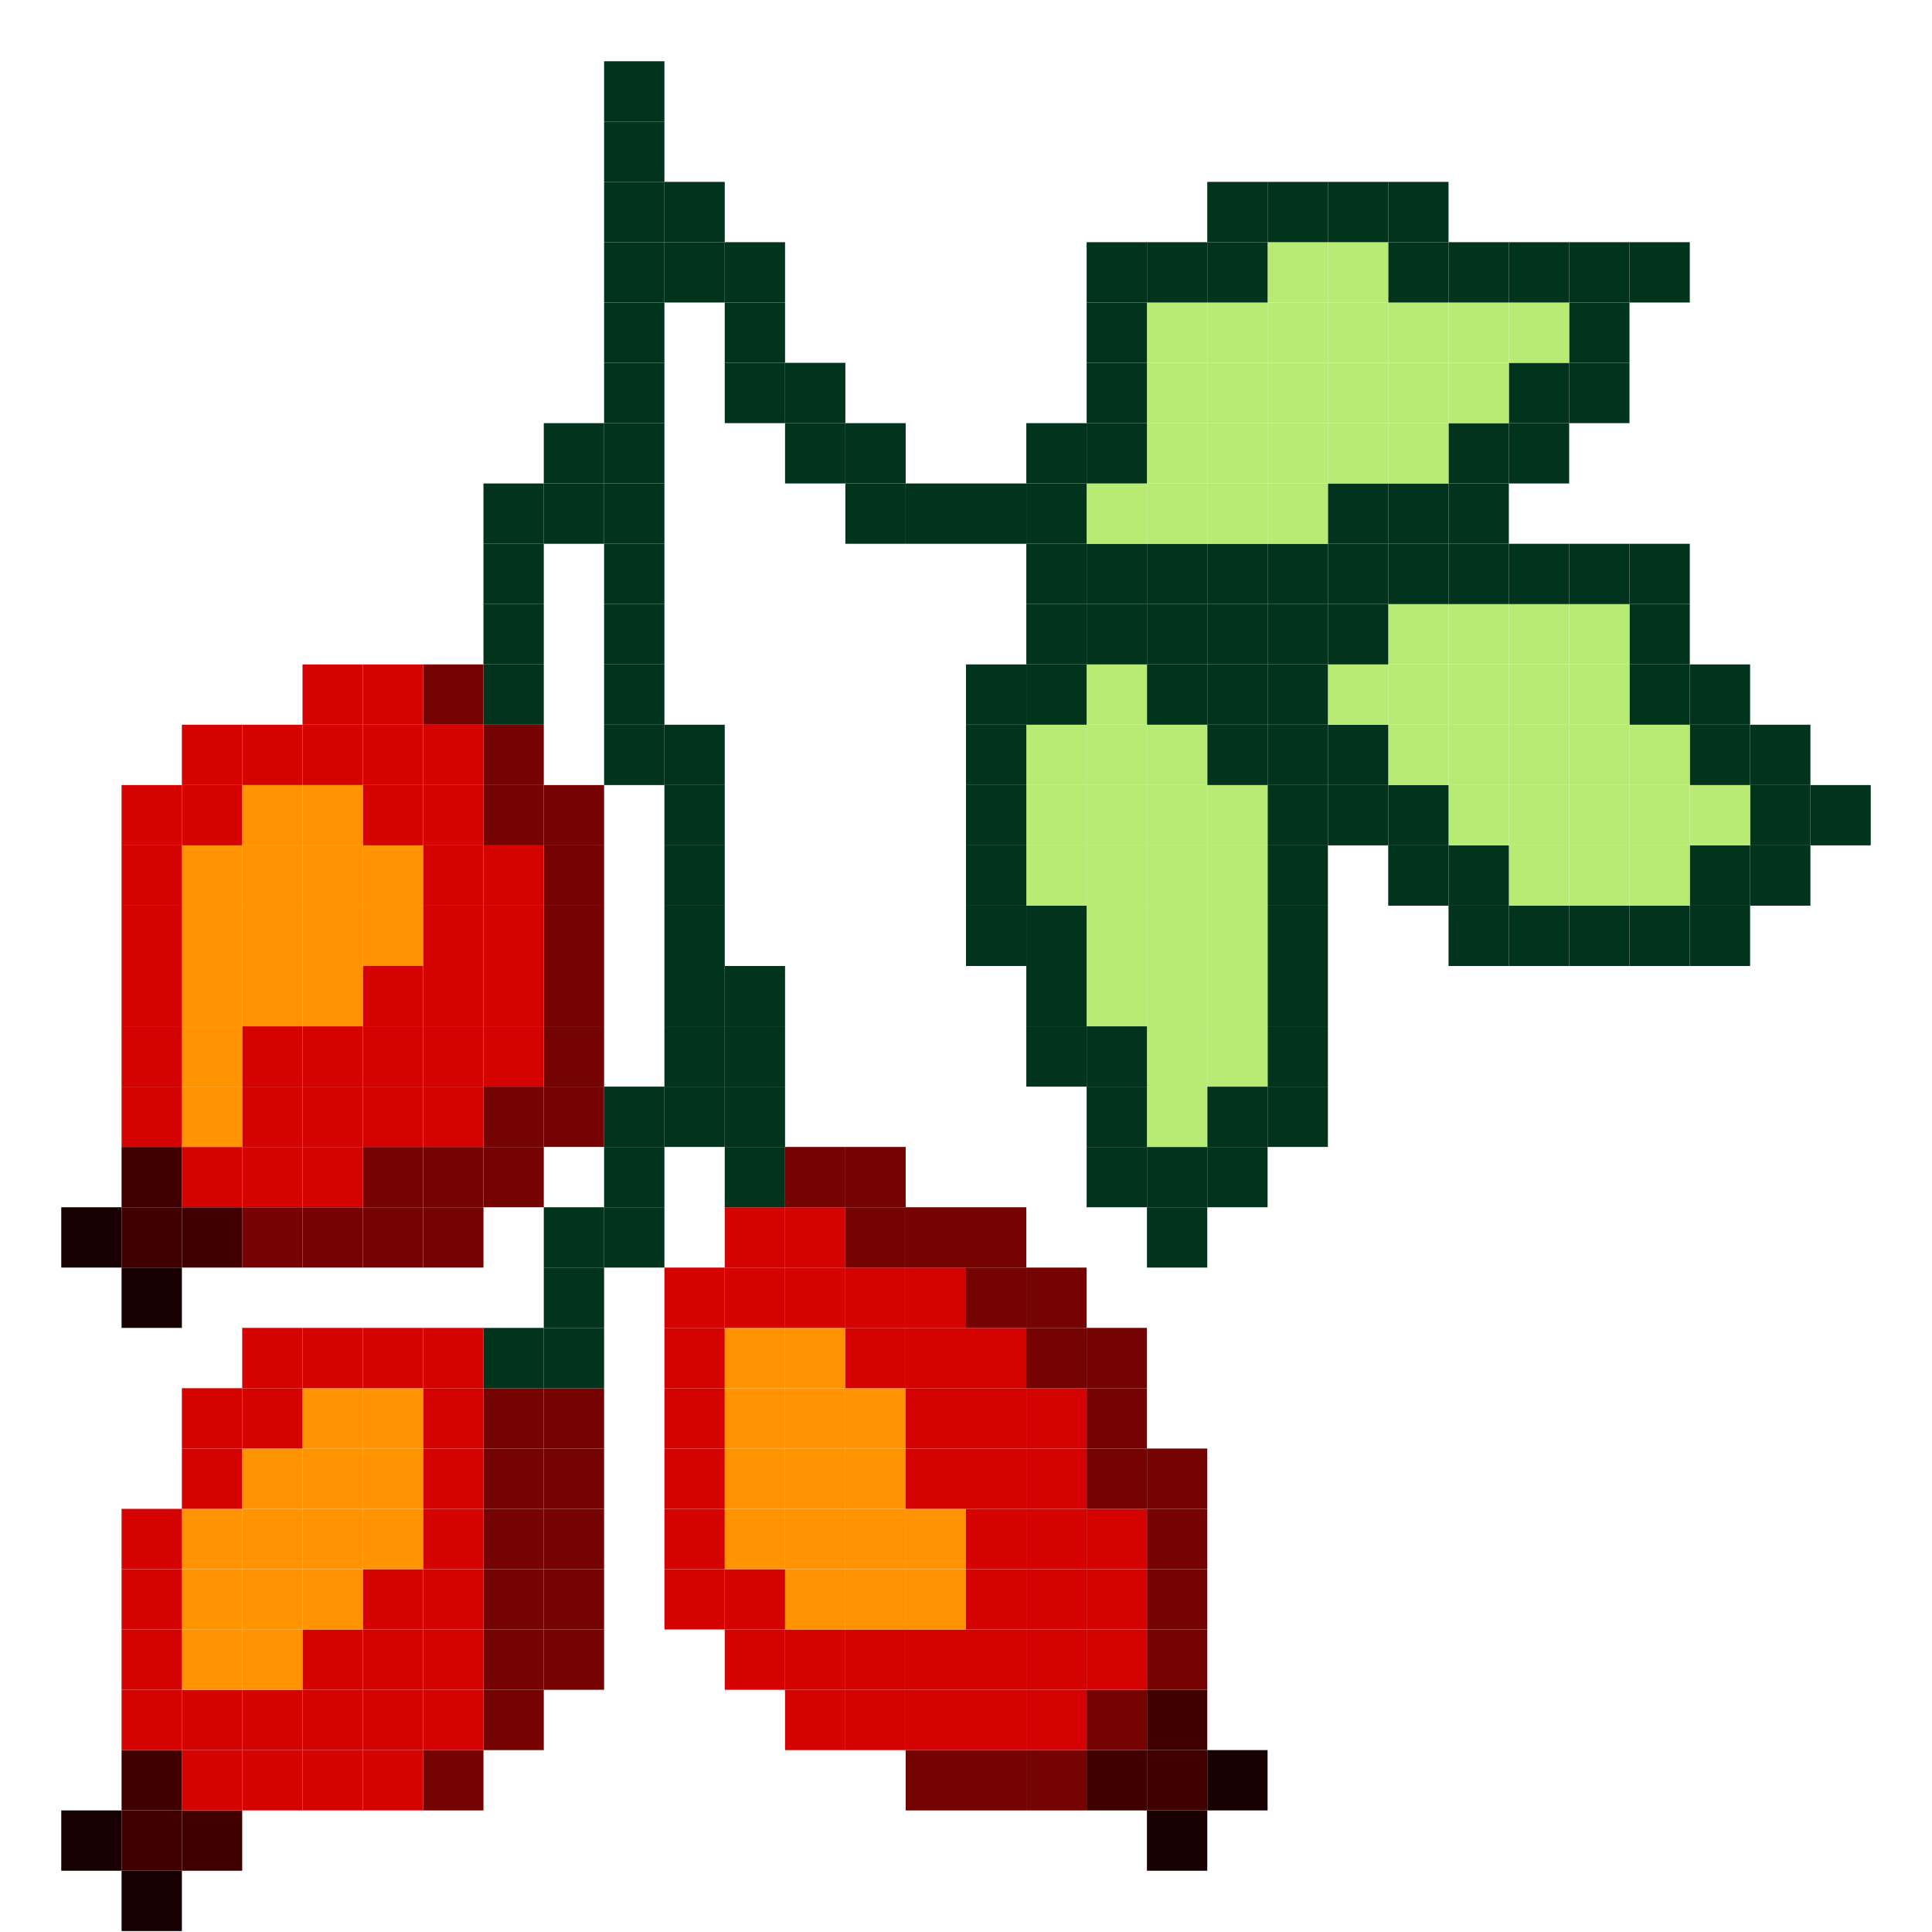 <?xml version="1.0" encoding="UTF-8"?>
<svg id="_Шар_2" data-name="Шар 2" xmlns="http://www.w3.org/2000/svg" viewBox="0 0 512.5 512.5">
  <defs>
    <style>
      .cls-1 {
        fill: #01331d;
      }

      .cls-2 {
        fill: #ff9302;
      }

      .cls-3 {
        fill: #750302;
      }

      .cls-4 {
        fill: #b7eb74;
      }

      .cls-5 {
        fill: #d40302;
      }

      .cls-6 {
        fill: #170001;
      }

      .cls-7 {
        fill: #400000;
      }
    </style>
  </defs>
  <g id="_Шар_2-2" data-name="Шар 2">
    <g>
      <rect class="cls-6" x="320.25" y="464.25" width="16" height="16"/>
      <rect class="cls-6" x="304.25" y="480.25" width="16" height="16"/>
      <rect class="cls-6" x="32.25" y="496.25" width="16" height="16"/>
      <rect class="cls-6" x="16.25" y="480.25" width="16" height="16"/>
      <rect class="cls-6" x="32.25" y="336.25" width="16" height="16"/>
      <rect class="cls-6" x="16.25" y="320.25" width="16" height="16"/>
      <rect class="cls-1" x="480.25" y="208.25" width="16" height="16"/>
      <rect class="cls-1" x="464.25" y="224.25" width="16" height="16"/>
      <rect class="cls-1" x="464.25" y="208.25" width="16" height="16"/>
      <rect class="cls-1" x="464.25" y="192.25" width="16" height="16"/>
      <rect class="cls-1" x="448.25" y="240.25" width="16" height="16"/>
      <rect class="cls-1" x="448.25" y="224.25" width="16" height="16"/>
      <rect class="cls-4" x="448.25" y="208.25" width="16" height="16"/>
      <rect class="cls-1" x="448.25" y="192.25" width="16" height="16"/>
      <rect class="cls-1" x="448.25" y="176.25" width="16" height="16"/>
      <rect class="cls-1" x="432.25" y="240.25" width="16" height="16"/>
      <rect class="cls-4" x="432.25" y="224.25" width="16" height="16"/>
      <rect class="cls-4" x="432.25" y="208.25" width="16" height="16"/>
      <rect class="cls-4" x="432.25" y="192.25" width="16" height="16"/>
      <rect class="cls-1" x="432.25" y="176.25" width="16" height="16"/>
      <rect class="cls-1" x="432.25" y="160.25" width="16" height="16"/>
      <rect class="cls-1" x="432.25" y="144.25" width="16" height="16"/>
      <rect class="cls-1" x="432.25" y="64.25" width="16" height="16"/>
      <rect class="cls-1" x="416.25" y="240.25" width="16" height="16"/>
      <rect class="cls-4" x="416.25" y="224.25" width="16" height="16"/>
      <rect class="cls-4" x="416.25" y="208.25" width="16" height="16"/>
      <rect class="cls-4" x="416.25" y="192.25" width="16" height="16"/>
      <rect class="cls-4" x="416.25" y="176.25" width="16" height="16"/>
      <rect class="cls-4" x="416.25" y="160.25" width="16" height="16"/>
      <rect class="cls-1" x="416.25" y="144.25" width="16" height="16"/>
      <rect class="cls-1" x="416.25" y="96.25" width="16" height="16"/>
      <rect class="cls-1" x="416.25" y="80.25" width="16" height="16"/>
      <rect class="cls-1" x="416.25" y="64.25" width="16" height="16"/>
      <rect class="cls-1" x="400.25" y="240.25" width="16" height="16"/>
      <rect class="cls-4" x="400.25" y="224.25" width="16" height="16"/>
      <rect class="cls-4" x="400.25" y="208.25" width="16" height="16"/>
      <rect class="cls-4" x="400.25" y="192.25" width="16" height="16"/>
      <rect class="cls-4" x="400.25" y="176.25" width="16" height="16"/>
      <rect class="cls-4" x="400.25" y="160.25" width="16" height="16"/>
      <rect class="cls-1" x="400.25" y="144.25" width="16" height="16"/>
      <rect class="cls-1" x="400.25" y="112.25" width="16" height="16"/>
      <rect class="cls-1" x="400.25" y="96.25" width="16" height="16"/>
      <rect class="cls-4" x="400.25" y="80.25" width="16" height="16"/>
      <rect class="cls-1" x="400.25" y="64.25" width="16" height="16"/>
      <rect class="cls-1" x="384.25" y="240.25" width="16" height="16"/>
      <rect class="cls-1" x="384.25" y="224.25" width="16" height="16"/>
      <rect class="cls-4" x="384.25" y="208.25" width="16" height="16"/>
      <rect class="cls-4" x="384.25" y="192.25" width="16" height="16"/>
      <rect class="cls-4" x="384.25" y="176.25" width="16" height="16"/>
      <rect class="cls-4" x="384.25" y="160.25" width="16" height="16"/>
      <rect class="cls-1" x="384.25" y="144.25" width="16" height="16"/>
      <rect class="cls-1" x="384.25" y="128.25" width="16" height="16"/>
      <rect class="cls-1" x="384.25" y="112.25" width="16" height="16"/>
      <rect class="cls-4" x="384.25" y="96.25" width="16" height="16"/>
      <rect class="cls-4" x="384.25" y="80.25" width="16" height="16"/>
      <rect class="cls-1" x="384.25" y="64.25" width="16" height="16"/>
      <rect class="cls-1" x="368.25" y="224.25" width="16" height="16"/>
      <rect class="cls-1" x="368.25" y="208.25" width="16" height="16"/>
      <rect class="cls-4" x="368.25" y="192.25" width="16" height="16"/>
      <rect class="cls-4" x="368.25" y="176.25" width="16" height="16"/>
      <rect class="cls-4" x="368.25" y="160.25" width="16" height="16"/>
      <rect class="cls-1" x="368.25" y="144.25" width="16" height="16"/>
      <rect class="cls-1" x="368.25" y="128.25" width="16" height="16"/>
      <rect class="cls-4" x="368.25" y="112.25" width="16" height="16"/>
      <rect class="cls-4" x="368.25" y="96.25" width="16" height="16"/>
      <rect class="cls-4" x="368.25" y="80.25" width="16" height="16"/>
      <rect class="cls-1" x="368.25" y="64.25" width="16" height="16"/>
      <rect class="cls-1" x="368.25" y="48.25" width="16" height="16"/>
      <rect class="cls-1" x="352.25" y="208.25" width="16" height="16"/>
      <rect class="cls-1" x="352.25" y="192.25" width="16" height="16"/>
      <rect class="cls-4" x="352.25" y="176.25" width="16" height="16"/>
      <rect class="cls-1" x="352.25" y="160.25" width="16" height="16"/>
      <rect class="cls-1" x="352.25" y="144.25" width="16" height="16"/>
      <rect class="cls-1" x="352.25" y="128.25" width="16" height="16"/>
      <rect class="cls-4" x="352.25" y="112.25" width="16" height="16"/>
      <rect class="cls-4" x="352.25" y="96.25" width="16" height="16"/>
      <rect class="cls-4" x="352.25" y="80.25" width="16" height="16"/>
      <rect class="cls-4" x="352.25" y="64.25" width="16" height="16"/>
      <rect class="cls-1" x="352.25" y="48.25" width="16" height="16"/>
      <rect class="cls-1" x="336.25" y="288.25" width="16" height="16"/>
      <rect class="cls-1" x="336.25" y="272.25" width="16" height="16"/>
      <rect class="cls-1" x="336.25" y="256.25" width="16" height="16"/>
      <rect class="cls-1" x="336.25" y="240.25" width="16" height="16"/>
      <rect class="cls-1" x="336.25" y="224.25" width="16" height="16"/>
      <rect class="cls-1" x="336.25" y="208.25" width="16" height="16"/>
      <rect class="cls-1" x="336.25" y="192.25" width="16" height="16"/>
      <rect class="cls-1" x="336.25" y="176.25" width="16" height="16"/>
      <rect class="cls-1" x="336.25" y="160.25" width="16" height="16"/>
      <rect class="cls-1" x="336.25" y="144.25" width="16" height="16"/>
      <rect class="cls-4" x="336.25" y="128.25" width="16" height="16"/>
      <rect class="cls-4" x="336.25" y="112.25" width="16" height="16"/>
      <rect class="cls-4" x="336.25" y="96.25" width="16" height="16"/>
      <rect class="cls-4" x="336.25" y="80.25" width="16" height="16"/>
      <rect class="cls-4" x="336.25" y="64.25" width="16" height="16"/>
      <rect class="cls-1" x="336.25" y="48.25" width="16" height="16"/>
      <rect class="cls-1" x="320.25" y="304.25" width="16" height="16"/>
      <rect class="cls-1" x="320.25" y="288.25" width="16" height="16"/>
      <rect class="cls-4" x="320.25" y="272.25" width="16" height="16"/>
      <rect class="cls-4" x="320.25" y="256.25" width="16" height="16"/>
      <rect class="cls-4" x="320.25" y="240.25" width="16" height="16"/>
      <rect class="cls-4" x="320.25" y="224.25" width="16" height="16"/>
      <rect class="cls-4" x="320.25" y="208.25" width="16" height="16"/>
      <rect class="cls-1" x="320.25" y="192.25" width="16" height="16"/>
      <rect class="cls-1" x="320.25" y="176.25" width="16" height="16"/>
      <rect class="cls-1" x="320.25" y="160.25" width="16" height="16"/>
      <rect class="cls-1" x="320.25" y="144.25" width="16" height="16"/>
      <rect class="cls-4" x="320.25" y="128.25" width="16" height="16"/>
      <rect class="cls-4" x="320.25" y="112.25" width="16" height="16"/>
      <rect class="cls-4" x="320.25" y="96.25" width="16" height="16"/>
      <rect class="cls-4" x="320.25" y="80.25" width="16" height="16"/>
      <rect class="cls-1" x="320.25" y="64.25" width="16" height="16"/>
      <rect class="cls-1" x="320.25" y="48.25" width="16" height="16"/>
      <rect class="cls-7" x="304.25" y="464.25" width="16" height="16"/>
      <rect class="cls-7" x="304.25" y="448.25" width="16" height="16"/>
      <rect class="cls-3" x="304.25" y="432.25" width="16" height="16"/>
      <rect class="cls-3" x="304.25" y="416.25" width="16" height="16"/>
      <rect class="cls-3" x="304.25" y="400.25" width="16" height="16"/>
      <rect class="cls-3" x="304.25" y="384.25" width="16" height="16"/>
      <rect class="cls-1" x="304.25" y="320.25" width="16" height="16"/>
      <rect class="cls-1" x="304.25" y="304.25" width="16" height="16"/>
      <rect class="cls-4" x="304.25" y="288.25" width="16" height="16"/>
      <rect class="cls-4" x="304.25" y="272.25" width="16" height="16"/>
      <rect class="cls-4" x="304.25" y="256.25" width="16" height="16"/>
      <rect class="cls-4" x="304.25" y="240.25" width="16" height="16"/>
      <rect class="cls-4" x="304.25" y="224.25" width="16" height="16"/>
      <rect class="cls-4" x="304.25" y="208.25" width="16" height="16"/>
      <rect class="cls-4" x="304.25" y="192.25" width="16" height="16"/>
      <rect class="cls-1" x="304.25" y="176.25" width="16" height="16"/>
      <rect class="cls-1" x="304.25" y="160.25" width="16" height="16"/>
      <rect class="cls-1" x="304.25" y="144.25" width="16" height="16"/>
      <rect class="cls-4" x="304.25" y="128.25" width="16" height="16"/>
      <rect class="cls-4" x="304.25" y="112.25" width="16" height="16"/>
      <rect class="cls-4" x="304.25" y="96.25" width="16" height="16"/>
      <rect class="cls-4" x="304.25" y="80.25" width="16" height="16"/>
      <rect class="cls-1" x="304.25" y="64.25" width="16" height="16"/>
      <rect class="cls-7" x="288.25" y="464.25" width="16" height="16"/>
      <rect class="cls-3" x="288.25" y="448.25" width="16" height="16"/>
      <rect class="cls-5" x="288.25" y="432.25" width="16" height="16"/>
      <rect class="cls-5" x="288.25" y="416.25" width="16" height="16"/>
      <rect class="cls-5" x="288.25" y="400.25" width="16" height="16"/>
      <rect class="cls-3" x="288.25" y="384.25" width="16" height="16"/>
      <rect class="cls-3" x="288.25" y="368.25" width="16" height="16"/>
      <rect class="cls-3" x="288.25" y="352.25" width="16" height="16"/>
      <rect class="cls-1" x="288.25" y="304.25" width="16" height="16"/>
      <rect class="cls-1" x="288.25" y="288.25" width="16" height="16"/>
      <rect class="cls-1" x="288.25" y="272.25" width="16" height="16"/>
      <rect class="cls-4" x="288.25" y="256.25" width="16" height="16"/>
      <rect class="cls-4" x="288.25" y="240.25" width="16" height="16"/>
      <rect class="cls-4" x="288.25" y="224.25" width="16" height="16"/>
      <rect class="cls-4" x="288.25" y="208.25" width="16" height="16"/>
      <rect class="cls-4" x="288.25" y="192.25" width="16" height="16"/>
      <rect class="cls-4" x="288.25" y="176.25" width="16" height="16"/>
      <rect class="cls-1" x="288.25" y="160.25" width="16" height="16"/>
      <rect class="cls-1" x="288.25" y="144.25" width="16" height="16"/>
      <rect class="cls-4" x="288.25" y="128.25" width="16" height="16"/>
      <rect class="cls-1" x="288.25" y="112.25" width="16" height="16"/>
      <rect class="cls-1" x="288.25" y="96.25" width="16" height="16"/>
      <rect class="cls-1" x="288.25" y="80.25" width="16" height="16"/>
      <rect class="cls-1" x="288.25" y="64.25" width="16" height="16"/>
      <rect class="cls-3" x="272.25" y="464.25" width="16" height="16"/>
      <rect class="cls-5" x="272.25" y="448.25" width="16" height="16"/>
      <rect class="cls-5" x="272.25" y="432.25" width="16" height="16"/>
      <rect class="cls-5" x="272.25" y="416.25" width="16" height="16"/>
      <rect class="cls-5" x="272.25" y="400.25" width="16" height="16"/>
      <rect class="cls-5" x="272.25" y="384.25" width="16" height="16"/>
      <rect class="cls-5" x="272.25" y="368.25" width="16" height="16"/>
      <rect class="cls-3" x="272.25" y="352.25" width="16" height="16"/>
      <rect class="cls-3" x="272.25" y="336.25" width="16" height="16"/>
      <rect class="cls-1" x="272.25" y="272.25" width="16" height="16"/>
      <rect class="cls-1" x="272.25" y="256.25" width="16" height="16"/>
      <rect class="cls-1" x="272.25" y="240.25" width="16" height="16"/>
      <rect class="cls-4" x="272.25" y="224.25" width="16" height="16"/>
      <rect class="cls-4" x="272.25" y="208.25" width="16" height="16"/>
      <rect class="cls-4" x="272.25" y="192.25" width="16" height="16"/>
      <rect class="cls-1" x="272.25" y="176.25" width="16" height="16"/>
      <rect class="cls-1" x="272.25" y="160.25" width="16" height="16"/>
      <rect class="cls-1" x="272.25" y="144.25" width="16" height="16"/>
      <rect class="cls-1" x="272.25" y="128.25" width="16" height="16"/>
      <rect class="cls-1" x="272.25" y="112.25" width="16" height="16"/>
      <rect class="cls-3" x="256.25" y="464.25" width="16" height="16"/>
      <rect class="cls-5" x="256.25" y="448.25" width="16" height="16"/>
      <rect class="cls-5" x="256.25" y="432.25" width="16" height="16"/>
      <rect class="cls-5" x="256.25" y="416.25" width="16" height="16"/>
      <rect class="cls-5" x="256.25" y="400.25" width="16" height="16"/>
      <rect class="cls-5" x="256.25" y="384.25" width="16" height="16"/>
      <rect class="cls-5" x="256.25" y="368.25" width="16" height="16"/>
      <rect class="cls-5" x="256.25" y="352.25" width="16" height="16"/>
      <rect class="cls-3" x="256.25" y="336.25" width="16" height="16"/>
      <rect class="cls-3" x="256.25" y="320.25" width="16" height="16"/>
      <rect class="cls-1" x="256.25" y="240.25" width="16" height="16"/>
      <rect class="cls-1" x="256.25" y="224.25" width="16" height="16"/>
      <rect class="cls-1" x="256.25" y="208.25" width="16" height="16"/>
      <rect class="cls-1" x="256.25" y="192.25" width="16" height="16"/>
      <rect class="cls-1" x="256.25" y="176.25" width="16" height="16"/>
      <rect class="cls-1" x="256.25" y="128.25" width="16" height="16"/>
      <rect class="cls-3" x="240.25" y="464.25" width="16" height="16"/>
      <rect class="cls-5" x="240.25" y="448.25" width="16" height="16"/>
      <rect class="cls-5" x="240.25" y="432.25" width="16" height="16"/>
      <rect class="cls-2" x="240.25" y="416.25" width="16" height="16"/>
      <rect class="cls-2" x="240.25" y="400.25" width="16" height="16"/>
      <rect class="cls-5" x="240.25" y="384.25" width="16" height="16"/>
      <rect class="cls-5" x="240.25" y="368.25" width="16" height="16"/>
      <rect class="cls-5" x="240.25" y="352.25" width="16" height="16"/>
      <rect class="cls-5" x="240.25" y="336.25" width="16" height="16"/>
      <rect class="cls-3" x="240.25" y="320.25" width="16" height="16"/>
      <rect class="cls-1" x="240.25" y="128.25" width="16" height="16"/>
      <rect class="cls-5" x="224.25" y="448.25" width="16" height="16"/>
      <rect class="cls-5" x="224.25" y="432.25" width="16" height="16"/>
      <rect class="cls-2" x="224.25" y="416.25" width="16" height="16"/>
      <rect class="cls-2" x="224.25" y="400.25" width="16" height="16"/>
      <rect class="cls-2" x="224.25" y="384.25" width="16" height="16"/>
      <rect class="cls-2" x="224.25" y="368.25" width="16" height="16"/>
      <rect class="cls-5" x="224.25" y="352.25" width="16" height="16"/>
      <rect class="cls-5" x="224.25" y="336.25" width="16" height="16"/>
      <rect class="cls-3" x="224.25" y="320.25" width="16" height="16"/>
      <rect class="cls-3" x="224.25" y="304.25" width="16" height="16"/>
      <rect class="cls-1" x="224.25" y="128.25" width="16" height="16"/>
      <rect class="cls-1" x="224.25" y="112.25" width="16" height="16"/>
      <rect class="cls-5" x="208.25" y="448.25" width="16" height="16"/>
      <rect class="cls-5" x="208.25" y="432.25" width="16" height="16"/>
      <rect class="cls-2" x="208.25" y="416.25" width="16" height="16"/>
      <rect class="cls-2" x="208.25" y="400.25" width="16" height="16"/>
      <rect class="cls-2" x="208.25" y="384.25" width="16" height="16"/>
      <rect class="cls-2" x="208.25" y="368.25" width="16" height="16"/>
      <rect class="cls-2" x="208.25" y="352.25" width="16" height="16"/>
      <rect class="cls-5" x="208.25" y="336.25" width="16" height="16"/>
      <rect class="cls-5" x="208.25" y="320.25" width="16" height="16"/>
      <rect class="cls-3" x="208.25" y="304.25" width="16" height="16"/>
      <rect class="cls-1" x="208.25" y="112.25" width="16" height="16"/>
      <rect class="cls-1" x="208.25" y="96.25" width="16" height="16"/>
      <rect class="cls-5" x="192.25" y="432.25" width="16" height="16"/>
      <rect class="cls-5" x="192.25" y="416.25" width="16" height="16"/>
      <rect class="cls-2" x="192.25" y="400.25" width="16" height="16"/>
      <rect class="cls-2" x="192.25" y="384.25" width="16" height="16"/>
      <rect class="cls-2" x="192.25" y="368.25" width="16" height="16"/>
      <rect class="cls-2" x="192.25" y="352.25" width="16" height="16"/>
      <rect class="cls-5" x="192.25" y="336.25" width="16" height="16"/>
      <rect class="cls-5" x="192.25" y="320.25" width="16" height="16"/>
      <rect class="cls-1" x="192.25" y="304.25" width="16" height="16"/>
      <rect class="cls-1" x="192.25" y="288.25" width="16" height="16"/>
      <rect class="cls-1" x="192.25" y="272.25" width="16" height="16"/>
      <rect class="cls-1" x="192.25" y="256.25" width="16" height="16"/>
      <rect class="cls-1" x="192.25" y="96.25" width="16" height="16"/>
      <rect class="cls-1" x="192.25" y="80.25" width="16" height="16"/>
      <rect class="cls-1" x="192.25" y="64.25" width="16" height="16"/>
      <rect class="cls-5" x="176.25" y="416.25" width="16" height="16"/>
      <rect class="cls-5" x="176.25" y="400.25" width="16" height="16"/>
      <rect class="cls-5" x="176.25" y="384.25" width="16" height="16"/>
      <rect class="cls-5" x="176.25" y="368.25" width="16" height="16"/>
      <rect class="cls-5" x="176.25" y="352.25" width="16" height="16"/>
      <rect class="cls-5" x="176.25" y="336.25" width="16" height="16"/>
      <rect class="cls-1" x="176.25" y="288.25" width="16" height="16"/>
      <rect class="cls-1" x="176.25" y="272.25" width="16" height="16"/>
      <rect class="cls-1" x="176.25" y="256.25" width="16" height="16"/>
      <rect class="cls-1" x="176.25" y="240.25" width="16" height="16"/>
      <rect class="cls-1" x="176.25" y="224.25" width="16" height="16"/>
      <rect class="cls-1" x="176.25" y="208.25" width="16" height="16"/>
      <rect class="cls-1" x="176.25" y="192.25" width="16" height="16"/>
      <rect class="cls-1" x="176.25" y="64.25" width="16" height="16"/>
      <rect class="cls-1" x="176.25" y="48.25" width="16" height="16"/>
      <rect class="cls-1" x="160.25" y="320.25" width="16" height="16"/>
      <rect class="cls-1" x="160.25" y="304.25" width="16" height="16"/>
      <rect class="cls-1" x="160.25" y="288.25" width="16" height="16"/>
      <rect class="cls-1" x="160.25" y="192.25" width="16" height="16"/>
      <rect class="cls-1" x="160.25" y="176.25" width="16" height="16"/>
      <rect class="cls-1" x="160.25" y="160.25" width="16" height="16"/>
      <rect class="cls-1" x="160.25" y="144.25" width="16" height="16"/>
      <rect class="cls-1" x="160.25" y="128.25" width="16" height="16"/>
      <rect class="cls-1" x="160.25" y="112.25" width="16" height="16"/>
      <rect class="cls-1" x="160.25" y="96.25" width="16" height="16"/>
      <rect class="cls-1" x="160.25" y="80.25" width="16" height="16"/>
      <rect class="cls-1" x="160.25" y="64.25" width="16" height="16"/>
      <rect class="cls-1" x="160.25" y="48.25" width="16" height="16"/>
      <rect class="cls-1" x="160.25" y="32.25" width="16" height="16"/>
      <rect class="cls-1" x="160.25" y="16.25" width="16" height="16"/>
      <rect class="cls-3" x="144.25" y="432.25" width="16" height="16"/>
      <rect class="cls-3" x="144.25" y="416.25" width="16" height="16"/>
      <rect class="cls-3" x="144.25" y="400.25" width="16" height="16"/>
      <rect class="cls-3" x="144.25" y="384.25" width="16" height="16"/>
      <rect class="cls-3" x="144.25" y="368.25" width="16" height="16"/>
      <rect class="cls-1" x="144.25" y="352.25" width="16" height="16"/>
      <rect class="cls-1" x="144.25" y="336.25" width="16" height="16"/>
      <rect class="cls-1" x="144.25" y="320.25" width="16" height="16"/>
      <rect class="cls-3" x="144.25" y="288.25" width="16" height="16"/>
      <rect class="cls-3" x="144.25" y="272.25" width="16" height="16"/>
      <rect class="cls-3" x="144.25" y="256.25" width="16" height="16"/>
      <rect class="cls-3" x="144.25" y="240.25" width="16" height="16"/>
      <rect class="cls-3" x="144.25" y="224.25" width="16" height="16"/>
      <rect class="cls-3" x="144.25" y="208.25" width="16" height="16"/>
      <rect class="cls-1" x="144.25" y="128.25" width="16" height="16"/>
      <rect class="cls-1" x="144.25" y="112.25" width="16" height="16"/>
      <rect class="cls-3" x="128.25" y="448.25" width="16" height="16"/>
      <rect class="cls-3" x="128.25" y="432.25" width="16" height="16"/>
      <rect class="cls-3" x="128.25" y="416.25" width="16" height="16"/>
      <rect class="cls-3" x="128.25" y="400.25" width="16" height="16"/>
      <rect class="cls-3" x="128.25" y="384.25" width="16" height="16"/>
      <rect class="cls-3" x="128.25" y="368.25" width="16" height="16"/>
      <rect class="cls-1" x="128.25" y="352.25" width="16" height="16"/>
      <rect class="cls-3" x="128.25" y="304.25" width="16" height="16"/>
      <rect class="cls-3" x="128.25" y="288.25" width="16" height="16"/>
      <rect class="cls-5" x="128.25" y="272.25" width="16" height="16"/>
      <rect class="cls-5" x="128.25" y="256.25" width="16" height="16"/>
      <rect class="cls-5" x="128.25" y="240.25" width="16" height="16"/>
      <rect class="cls-5" x="128.25" y="224.25" width="16" height="16"/>
      <rect class="cls-3" x="128.25" y="208.25" width="16" height="16"/>
      <rect class="cls-3" x="128.25" y="192.25" width="16" height="16"/>
      <rect class="cls-1" x="128.25" y="176.25" width="16" height="16"/>
      <rect class="cls-1" x="128.25" y="160.25" width="16" height="16"/>
      <rect class="cls-1" x="128.25" y="144.25" width="16" height="16"/>
      <rect class="cls-1" x="128.25" y="128.25" width="16" height="16"/>
      <rect class="cls-3" x="112.25" y="464.25" width="16" height="16"/>
      <rect class="cls-5" x="112.25" y="448.25" width="16" height="16"/>
      <rect class="cls-5" x="112.25" y="432.25" width="16" height="16"/>
      <rect class="cls-5" x="112.25" y="416.25" width="16" height="16"/>
      <rect class="cls-5" x="112.25" y="400.25" width="16" height="16"/>
      <rect class="cls-5" x="112.25" y="384.25" width="16" height="16"/>
      <rect class="cls-5" x="112.25" y="368.25" width="16" height="16"/>
      <rect class="cls-5" x="112.25" y="352.25" width="16" height="16"/>
      <rect class="cls-3" x="112.25" y="320.25" width="16" height="16"/>
      <rect class="cls-3" x="112.25" y="304.25" width="16" height="16"/>
      <rect class="cls-5" x="112.25" y="288.25" width="16" height="16"/>
      <rect class="cls-5" x="112.25" y="272.25" width="16" height="16"/>
      <rect class="cls-5" x="112.25" y="256.25" width="16" height="16"/>
      <rect class="cls-5" x="112.25" y="240.25" width="16" height="16"/>
      <rect class="cls-5" x="112.25" y="224.25" width="16" height="16"/>
      <rect class="cls-5" x="112.25" y="208.25" width="16" height="16"/>
      <rect class="cls-5" x="112.25" y="192.25" width="16" height="16"/>
      <rect class="cls-3" x="112.25" y="176.25" width="16" height="16"/>
      <rect class="cls-5" x="96.25" y="464.25" width="16" height="16"/>
      <rect class="cls-5" x="96.25" y="448.25" width="16" height="16"/>
      <rect class="cls-5" x="96.25" y="432.25" width="16" height="16"/>
      <rect class="cls-5" x="96.25" y="416.25" width="16" height="16"/>
      <rect class="cls-2" x="96.25" y="400.25" width="16" height="16"/>
      <rect class="cls-2" x="96.25" y="384.25" width="16" height="16"/>
      <rect class="cls-2" x="96.25" y="368.25" width="16" height="16"/>
      <rect class="cls-5" x="96.25" y="352.25" width="16" height="16"/>
      <rect class="cls-3" x="96.25" y="320.25" width="16" height="16"/>
      <rect class="cls-3" x="96.25" y="304.25" width="16" height="16"/>
      <rect class="cls-5" x="96.25" y="288.25" width="16" height="16"/>
      <rect class="cls-5" x="96.25" y="272.25" width="16" height="16"/>
      <rect class="cls-5" x="96.25" y="256.25" width="16" height="16"/>
      <rect class="cls-2" x="96.25" y="240.25" width="16" height="16"/>
      <rect class="cls-2" x="96.25" y="224.25" width="16" height="16"/>
      <rect class="cls-5" x="96.25" y="208.25" width="16" height="16"/>
      <rect class="cls-5" x="96.25" y="192.25" width="16" height="16"/>
      <rect class="cls-5" x="96.25" y="176.25" width="16" height="16"/>
      <rect class="cls-5" x="80.25" y="464.25" width="16" height="16"/>
      <rect class="cls-5" x="80.25" y="448.25" width="16" height="16"/>
      <rect class="cls-5" x="80.25" y="432.25" width="16" height="16"/>
      <rect class="cls-2" x="80.25" y="416.25" width="16" height="16"/>
      <rect class="cls-2" x="80.25" y="400.25" width="16" height="16"/>
      <rect class="cls-2" x="80.25" y="384.25" width="16" height="16"/>
      <rect class="cls-2" x="80.25" y="368.25" width="16" height="16"/>
      <rect class="cls-5" x="80.25" y="352.25" width="16" height="16"/>
      <rect class="cls-3" x="80.25" y="320.25" width="16" height="16"/>
      <rect class="cls-5" x="80.25" y="304.25" width="16" height="16"/>
      <rect class="cls-5" x="80.25" y="288.25" width="16" height="16"/>
      <rect class="cls-5" x="80.25" y="272.25" width="16" height="16"/>
      <rect class="cls-2" x="80.25" y="256.25" width="16" height="16"/>
      <rect class="cls-2" x="80.25" y="240.25" width="16" height="16"/>
      <rect class="cls-2" x="80.25" y="224.25" width="16" height="16"/>
      <rect class="cls-2" x="80.25" y="208.25" width="16" height="16"/>
      <rect class="cls-5" x="80.25" y="192.25" width="16" height="16"/>
      <rect class="cls-5" x="80.25" y="176.25" width="16" height="16"/>
      <rect class="cls-5" x="64.25" y="464.25" width="16" height="16"/>
      <rect class="cls-5" x="64.25" y="448.25" width="16" height="16"/>
      <rect class="cls-2" x="64.25" y="432.25" width="16" height="16"/>
      <rect class="cls-2" x="64.25" y="416.25" width="16" height="16"/>
      <rect class="cls-2" x="64.25" y="400.25" width="16" height="16"/>
      <rect class="cls-2" x="64.25" y="384.25" width="16" height="16"/>
      <rect class="cls-5" x="64.25" y="368.25" width="16" height="16"/>
      <rect class="cls-5" x="64.25" y="352.25" width="16" height="16"/>
      <rect class="cls-3" x="64.25" y="320.25" width="16" height="16"/>
      <rect class="cls-5" x="64.25" y="304.25" width="16" height="16"/>
      <rect class="cls-5" x="64.25" y="288.25" width="16" height="16"/>
      <rect class="cls-5" x="64.25" y="272.25" width="16" height="16"/>
      <rect class="cls-2" x="64.25" y="256.25" width="16" height="16"/>
      <rect class="cls-2" x="64.25" y="240.25" width="16" height="16"/>
      <rect class="cls-2" x="64.25" y="224.25" width="16" height="16"/>
      <rect class="cls-2" x="64.25" y="208.25" width="16" height="16"/>
      <rect class="cls-5" x="64.25" y="192.25" width="16" height="16"/>
      <rect class="cls-7" x="48.25" y="480.25" width="16" height="16"/>
      <rect class="cls-5" x="48.25" y="464.25" width="16" height="16"/>
      <rect class="cls-5" x="48.25" y="448.25" width="16" height="16"/>
      <rect class="cls-2" x="48.25" y="432.25" width="16" height="16"/>
      <rect class="cls-2" x="48.25" y="416.25" width="16" height="16"/>
      <rect class="cls-2" x="48.25" y="400.25" width="16" height="16"/>
      <rect class="cls-5" x="48.25" y="384.25" width="16" height="16"/>
      <rect class="cls-5" x="48.25" y="368.25" width="16" height="16"/>
      <rect class="cls-7" x="48.25" y="320.25" width="16" height="16"/>
      <rect class="cls-5" x="48.25" y="304.25" width="16" height="16"/>
      <rect class="cls-2" x="48.25" y="288.25" width="16" height="16"/>
      <rect class="cls-2" x="48.25" y="272.25" width="16" height="16"/>
      <rect class="cls-2" x="48.25" y="256.25" width="16" height="16"/>
      <rect class="cls-2" x="48.25" y="240.25" width="16" height="16"/>
      <rect class="cls-2" x="48.25" y="224.25" width="16" height="16"/>
      <rect class="cls-5" x="48.25" y="208.25" width="16" height="16"/>
      <rect class="cls-5" x="48.25" y="192.25" width="16" height="16"/>
      <rect class="cls-7" x="32.25" y="480.25" width="16" height="16"/>
      <rect class="cls-7" x="32.25" y="464.25" width="16" height="16"/>
      <rect class="cls-5" x="32.25" y="448.25" width="16" height="16"/>
      <rect class="cls-5" x="32.25" y="432.25" width="16" height="16"/>
      <rect class="cls-5" x="32.25" y="416.25" width="16" height="16"/>
      <rect class="cls-5" x="32.25" y="400.25" width="16" height="16"/>
      <rect class="cls-7" x="32.25" y="320.25" width="16" height="16"/>
      <rect class="cls-7" x="32.25" y="304.25" width="16" height="16"/>
      <rect class="cls-5" x="32.25" y="288.25" width="16" height="16"/>
      <rect class="cls-5" x="32.25" y="272.25" width="16" height="16"/>
      <rect class="cls-5" x="32.25" y="256.25" width="16" height="16"/>
      <rect class="cls-5" x="32.25" y="240.25" width="16" height="16"/>
      <rect class="cls-5" x="32.25" y="224.25" width="16" height="16"/>
      <rect class="cls-5" x="32.25" y="208.25" width="16" height="16"/>
    </g>
  </g>
</svg>